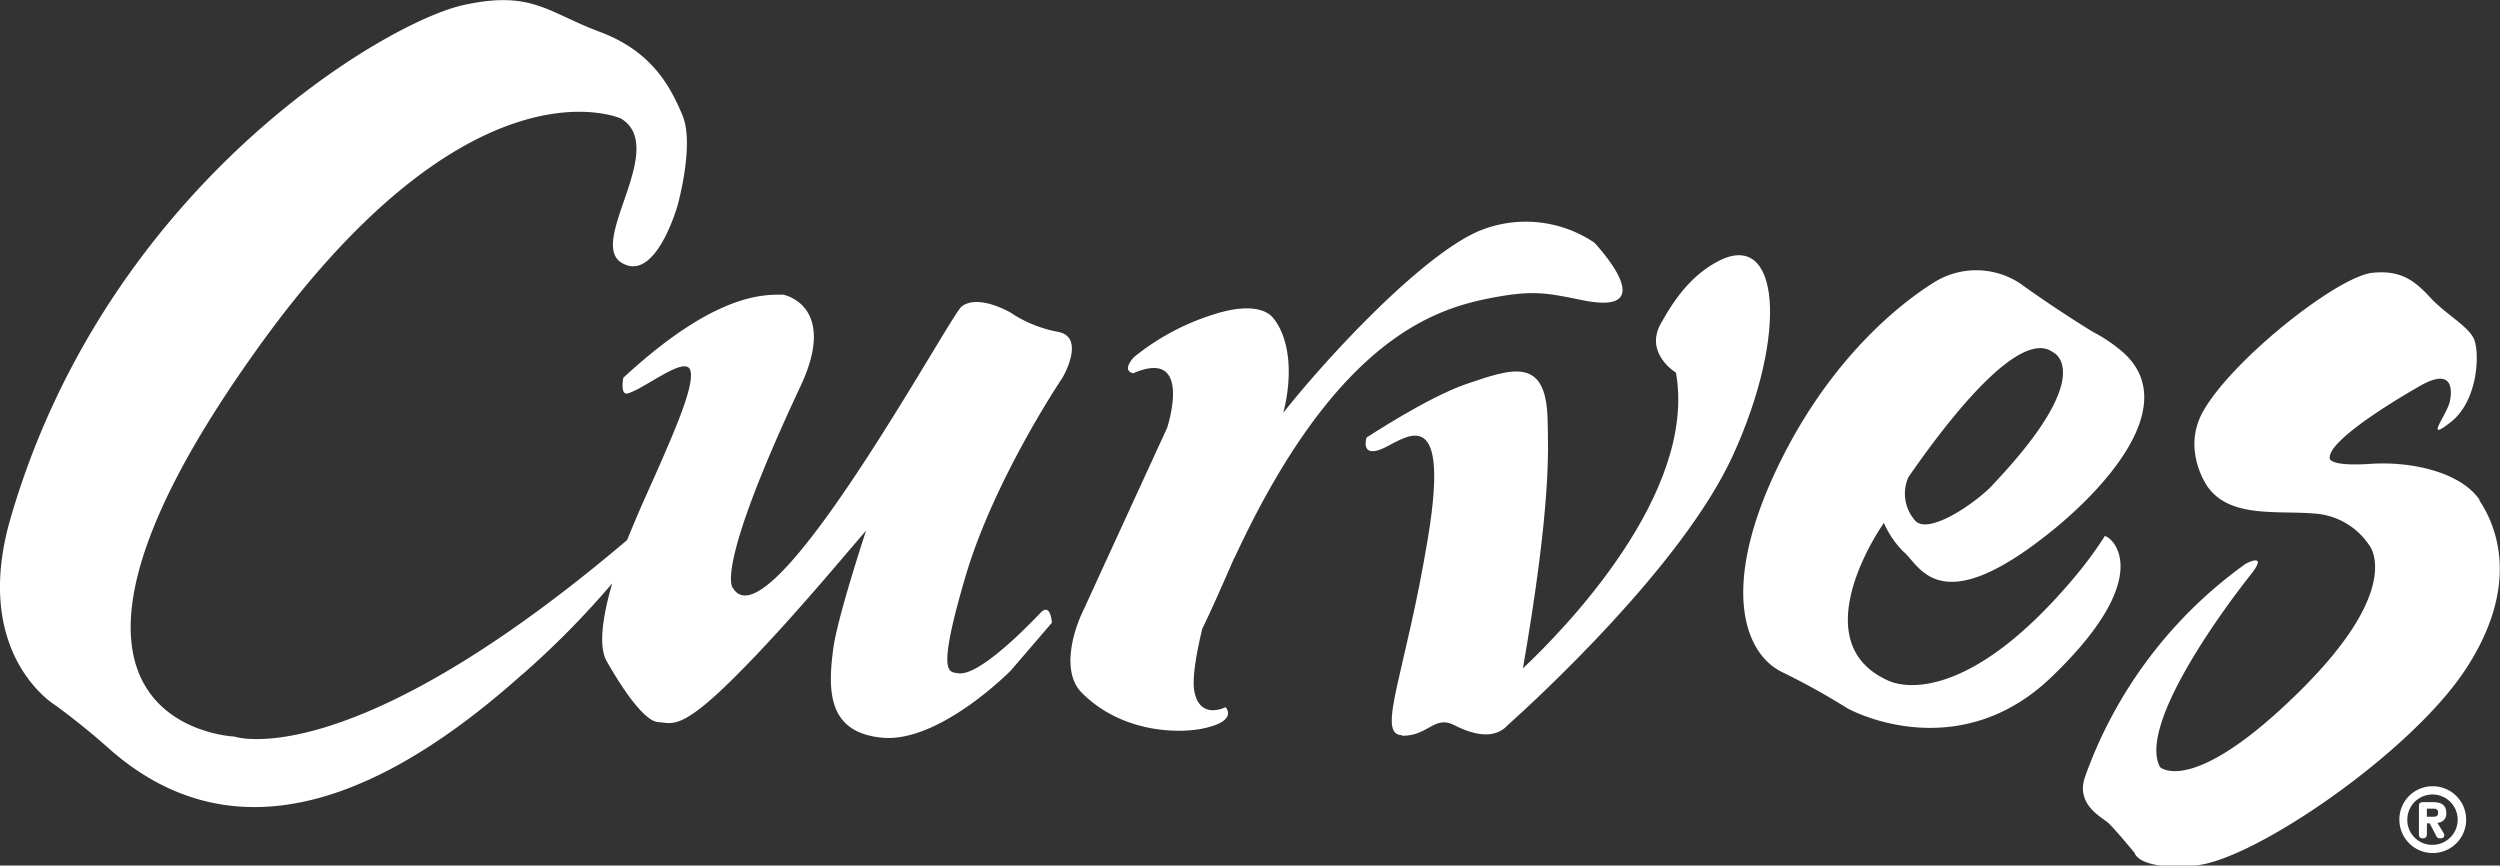 <svg xmlns="http://www.w3.org/2000/svg" width="98.78mm" height="34.2mm" viewBox="0 0 280 96.94">
  <rect x="0" y="0" width="280" height="96.94" fill="#333333" stroke="none"/>
  <g>
    <path d="M58.51,75.53a97.47,97.47,0,0,0,10.06-10.2c-1.11,3.82-1.54,7.08-.63,8.7,1.62,2.88,4.17,6.73,5.76,6.84s2.49,1,8.39-4.84S94.31,62.52,97,59.43c0,0-3.2,9.68-3.67,13.19-.68,5-.49,9.42,5.46,10,6.42.61,14.42-7.52,14.42-7.52l4.6-5.35s-.12-2.33-1.29-1.1-6.87,7.17-9.23,6.75c-1-.18-2.42.31.81-10.72S119,42.3,119,42.3s2.66-4.51-.48-5.13A14.23,14.23,0,0,1,113.17,35c-1.83-1-4.14-1.7-5.47-.67S86.31,72.47,82.13,65.92c0,0-2.44-1.42,7.53-22.67,4.19-8.93-1.74-10.25-2-10.25-2.15,0-7.58-.19-17.85,9.31,0,0-.39,2,.51,1.75,2-.6,6.49-4.32,7-2.57s-1.88,7.13-5.09,14.3c-.69,1.54-1.35,3.12-2,4.7-31.19,26.47-44,22-44,22S-1,81.37,28,40.22C52.39,5.42,69.56,13.28,69.56,13.28c5.33,3.27-3.77,13.83.06,16.15S75.89,23,75.89,23s1.92-6.81.55-10.08S73,5.74,67.16,3.56s-7.62-4.67-15.22-3C43.42,2.37,12,20.67,1.16,58.12c-4.37,15.2,5,20.84,5,20.84s2.9,2.07,6,4.84c10.58,9.4,25.4,10.46,46.33-8.27" fill="#fff"/>
    <path d="M157,82.4c2.93.08,3.65-2.34,5.87-1.19,3.36,1.73,5.1,1,6,0,3.26-2.92,19.58-17.9,25.2-30.17,6.25-13.65,5.32-25.49-1.69-21.76-2.61,1.39-4.57,3.67-6.39,7s1.72,5.46,1.72,5.46c2.39,13.56-12.59,28.83-17.14,33.11,3.17-18.32,2.84-24.39,2.76-27.89-.17-7.09-4-5.68-9.11-3.95-4.36,1.5-11.17,6-11.17,6s-.7,2.21,1.62,1.31,7.91-6.12,5.27,9.87c-2.51,15.24-5.85,22.08-2.92,22.15" fill="#fff"/>
    <path d="M223.17,54.33c-2,2.09-7.17,5.59-8.65,4a4.55,4.55,0,0,1-.79-4.87c4.34-6.3,12.47-16.82,16.22-14,0,0,5.15,2.28-6.78,14.85m3.34-22.39a8.91,8.91,0,0,0-10-.23c-3.46,2.17-12,8.61-18,21.88-5.67,12.59-3.08,19.72,1.14,21.73a78.39,78.39,0,0,1,7.21,4c2.4,1.32,13.28,5.71,22.83-3.4,13-12.43,5.8-16.47,6-15.78a45,45,0,0,1-3.34,4.52c-11,13.11-18.4,12.68-20.84,11.6-9.81-4.35-.7-17.39-.7-17.39l.18-.31a10.36,10.36,0,0,0,2.18,3.23c1.83,1.47,3.86,7.86,16.25-2,5.5-4.33,15.22-14.13,8.39-20.29a17.63,17.63,0,0,0-3.44-2.33s-3.69-2.24-7.88-5.23" fill="#fff"/>
    <path d="M277.72,56c-2-3-7.4-4.37-12.2-4.05s-4.59-.64-4.59-.64c-.19-1.86,6.57-6.07,10.11-8.09s3.65.22,3.35,1.71-3,4.78.1,2.34,3.23-7.78,2.61-9.26-3.13-2.76-4.91-4.69-3.34-3.09-6.47-2.77c-4,.42-16.05,10-19.1,15.76-2.22,4.24.63,8.2.63,8.2,2.51,3.51,7.62,2.66,11.9,3A8,8,0,0,1,265.31,61s4.17,4.68-7.83,16.5-15.56,8.41-15.56,8.41c-2.6-4.9,8-18.84,10.13-21.51s-.52-1.27-.52-1.27a49.89,49.89,0,0,0-18.05,24c-.94,3,1.87,4.36,2.6,5s3,3.4,3,3.4.41,2,6.89,1.39,24-12.56,30.16-21.93,3.54-16,1.56-18.94" fill="#fff"/>
    <path d="M138.24,62.52a.45.45,0,0,1,.06-.12c11.12-24,22-27.67,28.3-28.95,5-1,6.46-.68,10.64.17,9.25,1.89,1.32-6.45,1.32-6.45a13.73,13.73,0,0,0-13.08-1.23c-6.34,2.83-16.65,13.84-21.76,20.3a18.26,18.26,0,0,0,.47-2.39c.77-6-1.7-8.35-1.7-8.35s-1.27-1.78-5.84-.5A26.88,26.88,0,0,0,127,40c-1.46,1.64-.07,1.8-.07,1.8,6.78-2.93,3.79,6.11,3.79,6.11-6.7,14.59-9.64,21-9.64,21s-2.75,5.87.11,8.71c4.54,4.52,10.86,4.5,13.39,4,4.23-.83,2.68-2.42,2.68-2.42s-2.83,1.48-3.48-1.71c-.3-1.43.21-4.31.87-7.06,1-2.06,2.23-4.83,3.57-7.92" fill="#fff"/>
    <path d="M272.56,91.47c.31,0,.51-.08.51-.44s-.2-.46-.51-.46h-.75v.9Zm-.75,1.93c0,.29-.1.49-.45.49s-.44-.16-.44-.49V90.26c0-.23.07-.42.46-.42h1.12c.8,0,1.48.24,1.48,1.19a1,1,0,0,1-1,1.12l.72,1.17a.52.52,0,0,1,.06.22c0,.22-.13.35-.48.35s-.41-.25-.53-.49l-.63-1.19h-.3Zm.58,1.22a2.82,2.82,0,1,0-2.77-2.82,2.78,2.78,0,0,0,2.77,2.82m0-6.56a3.74,3.74,0,1,1-3.66,3.74,3.71,3.71,0,0,1,3.66-3.74" fill="#fff"/>
  </g>
</svg>
